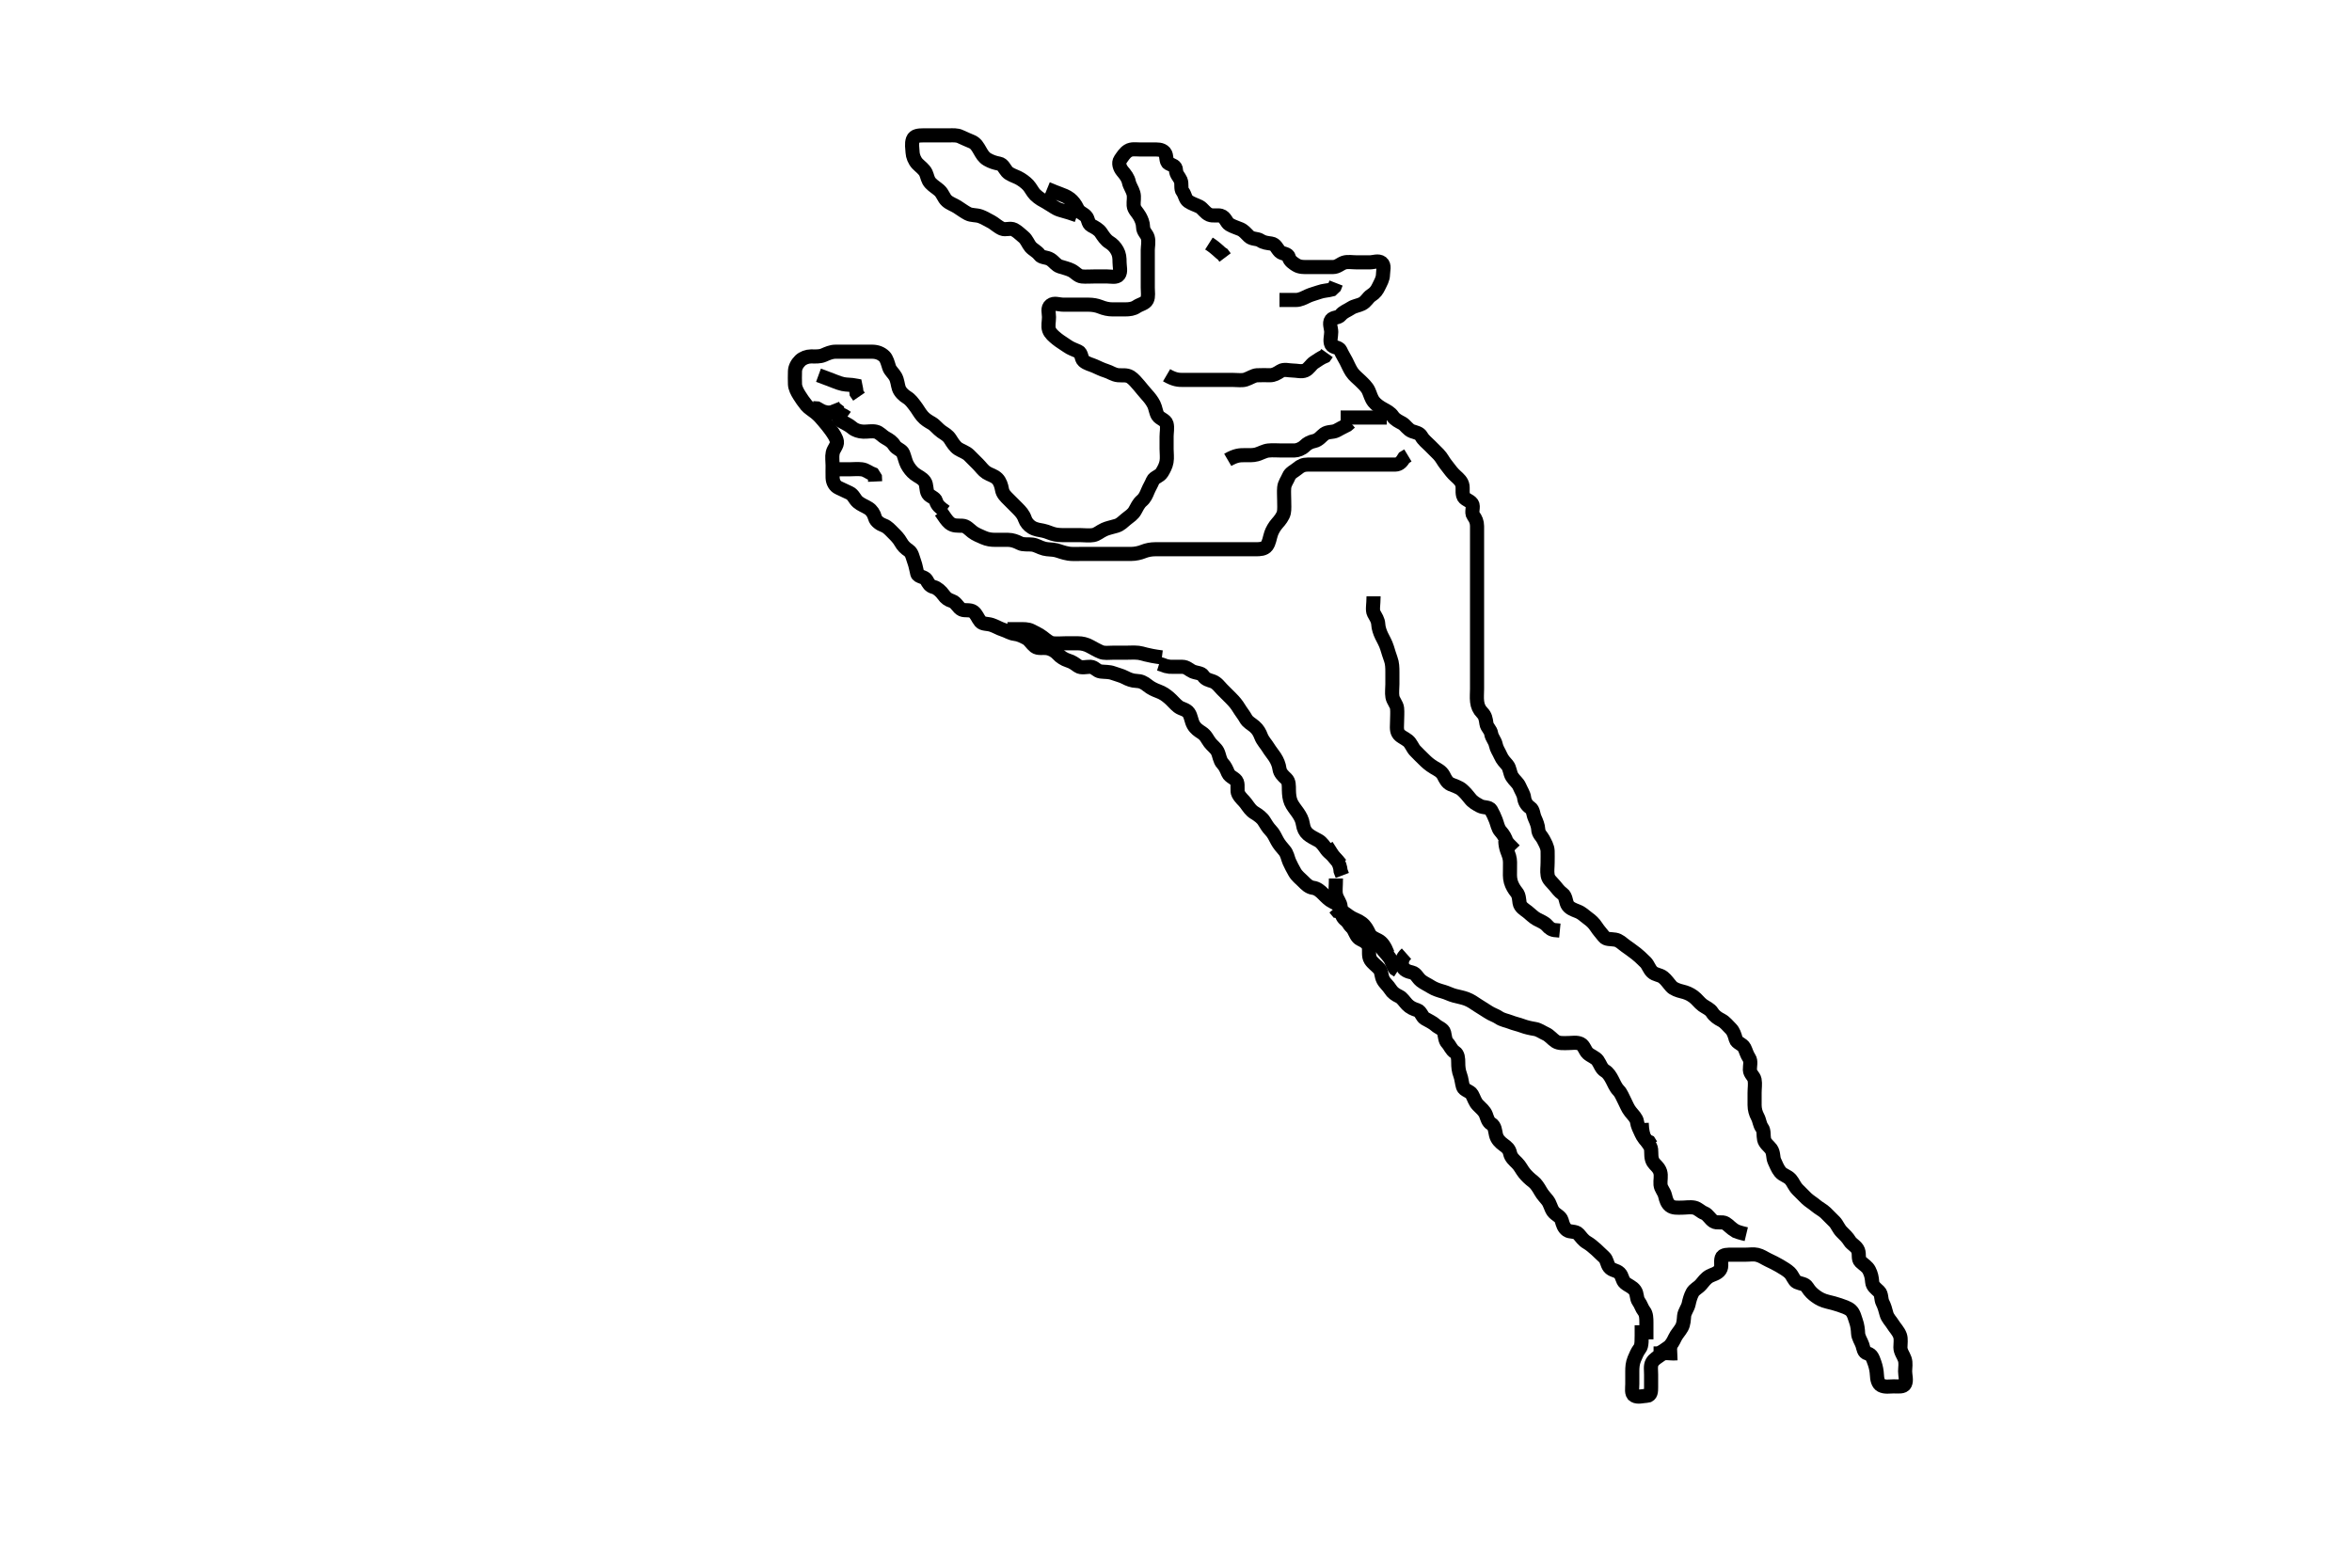 <svg width="500" height="333.333" xmlns="http://www.w3.org/2000/svg" xmlns:svg="http://www.w3.org/2000/svg" xmlns:xlink="http://www.w3.org/1999/xlink">
 <!-- Created with SVG-edit - http://svg-edit.googlecode.com/ -->
 <g display="inline" class="layer">
  <title>Layer 1</title>
  <path t="0,128,159,167,183,200,220,241,259,334,353,365,429,454,454,483,487,525,551,614,614,633,650,684,725,733,765,796,836,845,845,868,884,901,909,917,948,972,1004,1025,1029,1029,1068,1102,1102,1119,1126,1133,1141,1164,1201,1201,1215,1226,1228,1248,1248,1285,1315,1315,1332,1347,1348,1398,1420,1420,1441,1458,1469,1484,1485,1500,1501,1524,1525,1533,1533,1548,1572,1581,1592,1608,1612,1625,1625,1644,1658,1658,1668,1676,1684,1717,1757,1798,1818,1830,1852,1868,1884,1884,1900,1916,1932,1933,1941,1949,1960,1975,1996,2008,2025,2044,2044,2094,2133,2149,2165,2189,2197,2220,2221,2244,2260,2261,2277,2294,2301,2316,2340,2340,2372,2404,2413,2413,2436,2459,2476,2492,2509,2526,2526,2548,2559,2575,2575,2581,2592,2609,2612,2624,2628,2641,2641,2644,2644,2659,2660,2660,2674,2692,2692,2724,2724,2742,2759,2788,2809,2836,2844,2845,2862,2876,2916,2916,2926,2926,2927,2948,2949,2964,2988,3009,3009,3026,3028,3044,3060,3061,3068,3077,3077,3100,3100,3116,3116,3132,3156,3156,3181,3182,3202,3213,3229,3229,3242,3260,3260,3260,3284,3284,3300,3300,3324,3324,3356,3356,3380,3392,3396,3396,3412,3436,3436,3444,3460,3468,3478,3500,3516,3516,3527,3542,3548,3548,3564,3564,3580,3580,3612,3612,3636,3639,3655,3668,3669,3680,3680,3693,3716,3740,3748,3748,3759,3780,3796,3820,3843,3844,3844,3876,3884,3908,3948,3964,3964,3996,3996,4028,4044,4061,4077,4077,4085,4085,4108,4132,4156,4180,4194,4194,4212,4284,4285,4293,4312,4312,4327,4357,4406,4415,4439,4461,4461,4473,4492,4524,4544,4545,4572,4604,4604,4612,4612,4627,4629,4660,4692,4732,4772,4773,4846,4874,4888,4900,4932,4932,4948,4964,5004,5110,5151,5152,5166,5167,5196,5218,5232,5245,5262,5262,5269,5293,5356,5357,5367,5404,5431,5460,5484,5541,5573,5573,5638,5670,5701,5724,5724,5772,5814,5840,5841,5853,5854,5876,5900,5916,5932,5944,5945,5948,5963,5963,5978,5978,6062,6094,6123,6123,6148,6165,6180,6204,6252,6292,6318,6319,6332,6364,6365,6380,6404,6430,6446,6447,6453,6500,6526,6543,6543,6573,6598,6599,6599,6615,6636,6662,6662,6679,6696,6712,6712,6732,6745,6764,6778,6778,6812,6844,6868,6868,6892,6912,6928,6929,6972,7020,7021,7052,7052,7053,7068,7068,7116,7198,7224,7242,7242,7257,7257,7269,7270,7270,7282,7282,7283,7300,7366,7406,7461,7485,7485,7498,7499,7499,7513,7532,7533,7564,7578,7604,7668,7668,7709,7734,7735,7757,7765,7788,7796,7812,7829,7829,7867,7900,7900,7941,7979,8003,8013,8029,8046,8063,8063,8079,8096,8101,8113,8132,8132,8148,8148,8162,8180,8196,8212,8228,8228,8228,8252,8252,8277,8296,8312,8328,8328,8345,8364,8388,8436,8475,8476,8479,8508,8528,8548,8588,8588,8627,8628,8676,8676,8695,8740,8777,8813,8813,8918,8998,8999,9036,9065,9065,9081,9081,9099,9099,9608,9614,9685,9702,9846,9847,9894,9895,9902,9903,9932,11381,11410,11476,11549,11580,11637,11645,11646,11685,11740,11776,11886,11927,11948,11988,12036,12036,12077,12108,12109,12116,12128,12145,12164,12180,12204,12260,12261,12292,12333,12350,12367,12368,12414,12442,12460,12460,12492,12492,12516,12556,12593,12669,12711,12764,12765,12792,12870,12912,13021,13061,13134,13197,13198,13224,13244,13268,13300,13313,13332,13364,13378,13380,13396,13412,13436,13463,13479,13496,13512,13548,13572,13596,13596,13613,13644,13644,13676,13676,13684,13708,13729,13747,13763,13765,13765,13779,13796,13812,13829,13846,13863,13863,13883,13899,13900,13931,13948,13964,14061,14094,14173,14174,14285,14453,14454,14557,14558,14596,14597,14611,14612,14613,14629,14646,14646,14741,14788,14788,14886,15056,15056,15189,15190,15261,15301,15365,15397,15429,15476,15500,15501,15514,15556,15556,15592,15593,15610,15611,15644,15644,15733,15760,15777,15828,15861,15870,15872,15894,15909,16253,16289,16349,16372,16420,16428,16459,16460,16487,16492,16516,16516,16532,16532,16580,16609,16622,16622,16635,16647,16675,16699,16700,16732,16748,16767,16790,16811,16812,16813,16829,16845,16868,16880,16880,16915,16931,16932,16945,16946,16948,16963,16978,16980,16996,17013,17013,17028,17028,17051,17052,17064,17068,17091,17131,17155,17178,17204,17228,17245,17262,17279,17280,17300,17312,17316,17348,17364,17380,17396,17412,17413,17436,17462,17468,17508,17541,17556,17557,17570,17571,17583,17584,17612,17635,17676,17684,17700,17713,17713,17715,17728,17732,17745,17761,17778,17795,17813,17828,17845,17852,17864,17868,17879,17880,17895,17911,17912,17915,17931,17945,17962,17964,17965,17979,17996,18027,18051,18075,18076,18076,18107,18108,18128,18145,18146,18163,18179,18195,18196,18211,18228,18251,18267,18283,18307,18308,18347,18348,18362,18364,18387,18395,18427,18445,18446,18462,18462,18483,18484,18496,18531,18532,18555,18579,18596,18612,18613,18629,18629,18659,18660,18678,18695,18696,18696,18712,18715,18728,18747,18748,18763,18779,18780,18795,18812,18812,18829,18829,18830,18845,18846,18846,18861,18862,18867,18883,18899,18900,18912,18915,18931,18947,18948,18963,18990,19012,19013,19028,19029,19046,19062,19083,19084,19096,19115,19131,19163,19164,19179,19203,19204,19211,19229,19246,19252,19275,19276,19283,19299,19312,19313,19331,19346,19362,19364,19379,19403,19429,19459,19479,19496,19513,19539,19540,19547,19563,19579,19597,19612,19629,19659,19683,19708,19729,19747,19763,19764,19787,19819,19827,19828,19846,19847,19863,19869,19870,19871,19887,19900,19915,19939,19962,19964,19979,19980,20077,20112,20113,20134,20151,20152,20179,20197,20197,20228,20251,20308,20308,20348,20363,20380,20397,20413,20413,20430,20430,20448,20448,20467,20483,20515,20515,20539,20596,20629,20652,20653,20654,20685,20708,20797,20799,20837,20999,21060,21133,21165,21186,21187,21277,21333,21373,21408,21451,21495,21515,21555,21612,21612,21646,21663,21664,21680,21681,21683,21684,21715,21731,21747,21748,21763,21781,21798,21798,21917,21919,21920,21951,21967,21968,21984,21984,21985,22045,22046,22082,22083,22106,22107,22107,22123,22150,22172,22180,22181,22212,22293,22295,22302,22304,22335,22356,22385,22461,22463,22557,22598,22619,22620,22659,22660,22699,22700,22724,22779,22820,22820,22848,22868,22883,22884,22899,22955,22997,23014,23036,23067,23068,23099,23124,23213,23268,23268,23307,23308,23316,23331,23397,23425,23426,23442,23443,23459,23565,23599,23635" d="M350,284.783C350,283.083 350,282.183 350,281.283C350,280.383 349.989,279.394 349.5,278.783C349.011,278.173 348.856,277.415 348.353,276.731C347.863,276.064 348.077,275.116 347.564,274.383C347.01,273.593 346.152,273.374 345.436,272.758C344.826,272.233 344.9,271.294 344.284,270.699C343.585,270.025 342.701,270.179 342.114,269.426C341.592,268.756 341.638,267.847 341,267.283C340.416,266.768 339.898,266.216 339.353,265.726C338.658,265.102 338.028,264.572 337.4,264.209C336.554,263.72 336.149,263.052 335.564,262.394C334.948,261.701 333.773,262.042 333.121,261.562C332.423,261.048 332.225,260.316 331.991,259.483C331.744,258.607 330.699,258.321 330.169,257.583C329.663,256.879 329.552,255.965 328.975,255.219C328.491,254.594 327.948,254.078 327.5,253.283C327.049,252.483 326.542,251.704 326,251.283C325.143,250.617 324.555,250.044 324.053,249.426C323.48,248.722 323.199,247.983 322.5,247.283C321.9,246.683 321.204,246.128 321.011,245.183C320.834,244.321 320.287,243.894 319.643,243.426C318.907,242.892 318.247,242.25 318.021,241.304C317.816,240.45 317.824,239.435 317,238.95C316.347,238.566 316.152,237.744 315.886,237.026C315.588,236.222 314.812,235.611 314.167,234.95C313.539,234.307 313.356,233.486 312.915,232.699C312.505,231.969 311.241,231.848 311.004,231.079C310.764,230.298 310.698,229.307 310.425,228.609C310.061,227.678 310,226.783 310,225.983C310,225.083 309.947,224.134 309.296,223.731C308.526,223.254 308.258,222.349 307.716,221.782C307.199,221.241 307.21,220.464 307,219.562C306.816,218.774 305.783,218.517 305.2,217.982C304.581,217.414 303.721,217.04 302.9,216.562C302.272,216.196 302.063,215.031 301.296,214.788C300.475,214.528 299.774,214.24 299.121,213.562C298.564,212.983 298.119,212.196 297.432,211.867C296.638,211.488 296.015,211.06 295.575,210.347C295.098,209.576 294.392,209.044 294.036,208.347C293.597,207.488 293.737,206.564 293.199,205.983C292.526,205.258 291.781,204.773 291.357,204.083C290.852,203.262 291.143,202.27 290.989,201.383C290.845,200.551 289.959,200.055 289.2,199.699C288.469,199.357 288.169,198.431 287.716,197.583C287.367,196.931 286.891,196.114 286.199,195.699C285.404,195.223 285.151,194.371 284.995,193.483C284.833,192.556 284.173,192.131 283.3,191.731C282.575,191.398 281.9,190.683 281.3,190.083C280.611,189.394 279.972,188.883 279.149,188.773C278.227,188.649 277.614,187.992 277.048,187.426C276.418,186.797 275.694,186.259 275.243,185.462C274.82,184.716 274.407,183.936 274.084,183.214C273.759,182.489 273.666,181.521 273,180.783C272.516,180.247 271.882,179.472 271.521,178.804C271.01,177.858 270.773,177.24 270.121,176.562C269.564,175.982 269.144,175.287 268.715,174.583C268.302,173.908 267.496,173.311 266.7,172.832C265.896,172.347 265.52,171.713 264.833,170.783C264.378,170.167 263.717,169.711 263.243,168.805C262.893,168.137 263.263,167.087 262.958,166.262C262.661,165.456 261.449,165.249 261.072,164.383C260.713,163.559 260.457,162.923 259.9,162.34C259.295,161.708 259.239,160.609 258.833,159.783C258.504,159.113 257.661,158.51 257.2,157.898C256.651,157.169 256.384,156.381 255.5,155.804C254.758,155.319 254.152,154.925 253.704,154.131C253.233,153.295 253.218,152.319 252.715,151.585C252.175,150.796 251.15,150.77 250.479,150.242C249.773,149.685 249.182,148.937 248.595,148.436C247.823,147.777 247.245,147.347 246.167,146.95C245.517,146.711 244.682,146.336 244,145.783C243.171,145.111 242.521,144.806 241.6,144.783C240.7,144.761 239.853,144.415 239.2,144.067C238.413,143.648 237.53,143.465 236.653,143.136C235.77,142.805 234.893,142.894 234,142.783C233.101,142.672 232.716,141.826 231.833,141.783C231.022,141.744 229.88,142.115 229.167,141.617C228.448,141.115 228.016,140.741 226.999,140.426C226.277,140.202 225.404,139.65 224.899,139.083C224.332,138.447 223.507,137.962 222.636,137.819C221.712,137.668 220.684,137.98 220,137.45C219.341,136.939 218.88,136.066 218.2,135.701C217.373,135.256 216.595,134.883 215.696,134.779C214.824,134.678 214.073,134.152 213.169,133.869C212.416,133.633 211.69,133.165 210.8,132.869C209.942,132.583 208.89,132.729 208.436,132.173C207.821,131.42 207.606,130.578 206.916,130.067C206.232,129.561 205.128,129.903 204.484,129.613C203.661,129.242 203.32,128.113 202.4,127.805C201.565,127.525 201.064,127.189 200.557,126.462C200.057,125.744 199.209,124.994 198.521,124.825C197.635,124.608 197.382,124.064 196.958,123.304C196.563,122.595 195.189,122.673 195.003,121.982C194.785,121.175 194.683,120.312 194.353,119.436C194.019,118.552 193.897,117.545 193.199,117.069C192.449,116.558 191.947,116.079 191.5,115.283C191.053,114.488 190.474,113.907 189.9,113.341C189.284,112.732 188.675,112.004 187.89,111.726C187.106,111.449 186.204,110.83 186.003,110.069C185.773,109.199 185.286,108.49 184.648,108.083C183.88,107.593 183.047,107.323 182.357,106.731C181.698,106.165 181.411,105.175 180.6,104.809C179.818,104.456 178.969,104.031 178.3,103.731C177.471,103.358 177.029,102.485 177,101.585C176.972,100.7 177,99.783 177,98.983C177,98.083 176.835,97.164 177.021,96.283C177.2,95.436 178.029,94.675 177.913,93.898C177.794,93.093 177.206,92.262 176.704,91.54C176.174,90.778 175.643,90.171 175.084,89.498C174.528,88.829 174.061,88.303 173.357,87.731C172.739,87.228 171.89,86.729 171.436,86.173C170.821,85.42 170.39,84.781 169.947,84.079C169.46,83.307 169.029,82.485 169,81.683C168.968,80.784 168.976,79.983 169,78.95C169.018,78.172 169.41,77.358 170.1,76.683C170.679,76.118 171.6,75.789 172.411,75.783C173.321,75.777 174.223,75.887 175.115,75.499C175.856,75.176 176.7,74.786 177.6,74.783C178.5,74.781 179.304,74.783 180.321,74.783C181,74.783 181.978,74.783 183,74.783C183.757,74.783 184.648,74.779 185.431,74.783C186.436,74.789 187.321,75.118 188,75.783C188.495,76.268 188.74,77.222 189.005,78.079C189.241,78.842 189.94,79.334 190.353,80.083C190.814,80.922 190.824,81.823 191.085,82.583C191.354,83.363 192.124,84.087 192.8,84.498C193.576,84.969 194.013,85.634 194.521,86.283C195.121,87.051 195.444,87.747 196.084,88.498C196.652,89.164 197.344,89.574 198.1,90.005C198.769,90.386 199.377,91.229 200.167,91.783C200.79,92.221 201.49,92.543 202.015,93.383C202.493,94.151 203.022,94.984 203.7,95.426C204.434,95.905 205.314,96.126 206,96.783C206.613,97.37 207.296,98.079 207.916,98.699C208.521,99.304 208.985,100.026 209.715,100.498C210.439,100.966 211.324,101.115 212,101.783C212.586,102.362 212.871,103.294 213.005,104.083C213.161,105.013 213.801,105.584 214.5,106.283C215.1,106.884 215.646,107.409 216.321,108.105C216.99,108.794 217.537,109.342 217.89,110.374C218.12,111.048 218.675,111.724 219.357,112.136C220.136,112.607 221.012,112.693 221.757,112.841C222.691,113.025 223.449,113.494 224.421,113.662C225.229,113.801 226.104,113.781 227,113.783C227.886,113.786 228.692,113.783 229.745,113.783C230.611,113.783 231.513,113.926 232.4,113.773C233.236,113.628 233.788,113.025 234.768,112.585C235.483,112.264 236.248,112.128 237.328,111.809C238.216,111.546 238.746,110.922 239.4,110.394C240.144,109.793 240.847,109.379 241.284,108.583C241.64,107.935 242.057,107.025 242.705,106.483C243.382,105.918 243.67,105.217 244.011,104.394C244.336,103.608 244.732,103.015 245.072,102.183C245.367,101.464 246.503,101.313 247.001,100.498C247.441,99.778 247.846,99.016 247.989,98.183C248.142,97.296 248,96.383 248,95.483C248,94.583 248,93.683 248,92.783C248,92.026 248.22,90.94 248,90.117C247.774,89.271 246.573,89.071 246.121,88.341C245.723,87.697 245.651,86.705 245.284,85.985C244.871,85.175 244.327,84.502 243.779,83.905C243.186,83.26 242.692,82.595 242.139,81.958C241.669,81.417 240.971,80.556 240.304,80.145C239.479,79.636 238.495,79.865 237.696,79.779C236.662,79.667 236.079,79.136 235.11,78.841C234.323,78.601 233.537,78.21 232.7,77.836C231.928,77.491 231.035,77.334 230.357,76.731C229.804,76.238 229.98,75.069 229.238,74.731C228.382,74.34 227.629,74.114 226.884,73.583C226.225,73.114 225.295,72.563 224.71,72.083C223.978,71.483 223.274,70.904 223.011,70.137C222.74,69.346 223,68.353 223,67.422C223,66.462 222.599,65.495 223.362,64.898C224.122,64.301 225,64.783 226.116,64.783C226.884,64.783 227.825,64.783 228.516,64.783C229.589,64.783 230.5,64.781 231.4,64.783C232.304,64.786 233.168,64.947 233.825,65.209C234.835,65.611 235.625,65.778 236.484,65.783C237.347,65.789 238.364,65.783 239.2,65.783C240.1,65.783 240.932,65.676 241.611,65.209C242.34,64.707 243.469,64.538 243.833,63.783C244.189,63.048 244,62.083 244,61.183C244,60.283 244,59.383 244,58.483C244,57.585 244,56.699 244,55.783C244,54.983 244,54.147 244,53.131C244,52.436 244.253,51.383 243.995,50.488C243.775,49.72 243.016,49.263 243,48.283C242.985,47.383 242.641,46.631 242.284,45.983C241.808,45.12 241.061,44.568 241,43.683C240.938,42.785 241.184,41.952 240.943,41.083C240.729,40.312 240.137,39.459 240,38.783C239.801,37.8 239.237,37.141 238.611,36.383C238.067,35.725 237.666,34.667 238.167,33.95C238.668,33.233 239.089,32.524 239.801,32.069C240.549,31.591 241.521,31.783 242.4,31.783C243.3,31.783 244.2,31.783 245.1,31.783C246,31.783 246.954,31.696 247.564,32.394C248.147,33.06 247.746,34.35 248.436,34.747C249.182,35.177 249.98,35.219 250,36.183C250.019,37.079 250.671,37.59 250.979,38.304C251.328,39.111 250.927,40.134 251.425,40.758C251.911,41.366 251.951,42.349 252.611,42.809C253.337,43.314 254.253,43.57 255,43.95C255.665,44.288 256.185,45.285 257.1,45.662C257.835,45.964 258.847,45.683 259.516,45.869C260.516,46.146 260.698,47.335 261.357,47.726C262.166,48.206 262.889,48.379 263.705,48.731C264.384,49.023 264.876,49.624 265.521,50.263C266.166,50.9 267.26,50.675 267.952,51.136C268.647,51.599 269.362,51.657 270.243,51.788C271.228,51.935 271.385,52.804 272.084,53.498C272.632,54.042 273.806,53.844 274,54.731C274.165,55.486 274.974,55.989 275.564,56.358C276.331,56.837 277.321,56.783 278,56.783C279.116,56.783 279.884,56.783 280.836,56.783C281.601,56.783 282.595,56.787 283.343,56.783C284.353,56.778 284.932,56.098 285.71,55.84C286.478,55.586 287.5,55.783 288.484,55.783C289.175,55.783 290.247,55.783 291.167,55.783C292,55.783 293.019,55.321 293.713,55.869C294.403,56.413 294.01,57.488 294,58.383C293.99,59.284 293.534,60.019 293.121,60.883C292.714,61.736 292.343,62.266 291.5,62.804C290.75,63.283 290.487,64.123 289.516,64.614C288.878,64.937 287.884,65.068 287.247,65.488C286.351,66.078 285.571,66.289 285,67.005C284.498,67.634 283.437,67.409 283,68.005C282.48,68.713 283,69.783 283,70.583C283,71.483 282.646,72.467 283.021,73.263C283.353,73.968 284.617,73.747 284.947,74.489C285.349,75.389 285.785,76.046 286.167,76.783C286.557,77.537 286.876,78.351 287.357,79.083C287.879,79.878 288.6,80.383 289.2,80.983C289.8,81.583 290.561,82.241 290.947,83.083C291.3,83.852 291.481,84.722 292.053,85.426C292.555,86.045 293.27,86.557 294.1,87.005C294.748,87.354 295.592,87.79 296.053,88.488C296.551,89.243 297.359,89.596 298.1,90.005C298.774,90.377 299.299,91.376 300.2,91.698C300.957,91.969 301.765,92.057 302.167,92.783C302.594,93.556 303.3,94.083 304,94.783C304.6,95.383 305.205,95.979 305.8,96.583C306.484,97.278 306.858,98.144 307.353,98.731C307.911,99.392 308.342,100.097 309,100.783C309.587,101.396 310.34,101.898 310.715,102.669C311.14,103.543 310.771,104.332 311.036,105.373C311.257,106.239 312.396,106.32 312.915,107.069C313.381,107.742 312.678,108.937 313.221,109.662C313.704,110.305 314,110.982 314,111.867C314,112.783 314,113.583 314,114.483C314,115.383 314,116.283 314,117.183C314,118.083 314,118.983 314,119.883C314,120.783 314,121.583 314,122.483C314,123.383 314,124.283 314,125.183C314,126.088 314,126.95 314,127.804C314,128.783 314,129.573 314,130.617C314,131.373 314,132.283 314,133.173C314,134.069 314,134.983 314,135.883C314,136.783 314,137.583 314,138.483C314,139.383 314,140.283 314,141.183C314,142.083 314,142.983 314,143.883C314,144.783 314,145.585 314,146.483C314,147.383 313.902,148.29 314.011,149.194C314.122,150.122 314.423,150.846 315.1,151.541C315.751,152.209 315.838,152.816 316.001,153.897C316.12,154.684 316.871,155.149 317.001,155.983C317.144,156.899 317.799,157.44 317.989,158.383C318.164,159.246 318.628,159.82 318.985,160.645C319.396,161.592 319.937,162.073 320.432,162.667C321.005,163.355 320.945,164.371 321.436,165.147C321.966,165.985 322.666,166.416 323.011,167.219C323.377,168.073 323.915,168.878 323.999,169.583C324.104,170.479 324.542,171.229 325.296,171.731C325.985,172.19 325.889,173.128 326.284,173.985C326.623,174.719 326.969,175.608 326.999,176.299C327.043,177.336 327.723,177.778 328.036,178.394C328.435,179.179 328.957,179.982 329,180.95C329.029,181.608 329,182.617 329,183.409C329,184.436 328.845,185.144 329.011,186.147C329.154,187.016 329.862,187.528 330.479,188.262C331.062,188.957 331.461,189.541 332.199,190.07C332.842,190.531 332.858,191.656 333.169,192.299C333.563,193.111 334.539,193.436 335.375,193.769C336.352,194.157 336.782,194.689 337.516,195.215C338.311,195.786 338.84,196.293 339.357,197.083C339.878,197.878 340.434,198.468 340.985,199.173C341.47,199.791 342.366,199.626 343.364,199.794C344.235,199.94 344.805,200.557 345.543,201.105C346.253,201.631 346.804,201.969 347.833,202.783C348.323,203.17 348.968,203.753 349.833,204.617C350.359,205.142 350.607,206.073 351.221,206.662C351.902,207.314 352.824,207.224 353.564,207.809C354.242,208.345 354.683,209.061 355.333,209.783C355.767,210.264 356.765,210.625 357.542,210.804C358.495,211.024 359.214,211.335 359.978,211.883C360.738,212.428 361.205,213.185 361.985,213.758C362.643,214.24 363.512,214.529 363.979,215.283C364.442,216.032 365.159,216.519 366,216.95C366.664,217.29 367.308,218.076 368,218.783C368.484,219.278 368.775,220.11 369.001,220.982C369.21,221.784 370.395,221.934 370.833,222.783C371.163,223.422 371.314,224.17 371.833,224.95C372.304,225.657 371.981,226.584 372,227.483C372.018,228.348 372.854,228.827 372.999,229.585C373.167,230.467 373,231.383 373,232.347C373,233.219 373,234.083 373,234.983C373,235.883 373.242,236.737 373.647,237.483C374.061,238.244 374.067,239.127 374.575,239.809C375.052,240.449 374.834,241.403 375.021,242.283C375.2,243.126 376.056,243.69 376.5,244.304C377.082,245.11 376.868,246.133 377.221,246.883C377.586,247.659 377.878,248.481 378.447,249.183C379.036,249.912 379.973,250.006 380.667,250.783C381.197,251.378 381.438,252.203 382.167,252.95C382.642,253.437 383.279,254.085 384.015,254.798C384.602,255.367 385.425,255.84 386.025,256.358C386.654,256.901 387.505,257.299 388.1,257.883C388.705,258.478 389.409,259.174 390,259.783C390.573,260.375 390.859,261.293 391.568,261.983C392.074,262.476 392.78,263.139 393.221,263.883C393.614,264.546 394.674,265.002 395,265.869C395.322,266.725 394.936,267.707 395.521,268.263C396.246,268.951 396.967,269.32 397.353,270.088C397.796,270.97 397.916,271.612 398,272.617C398.073,273.483 398.795,273.973 399.432,274.583C400.064,275.189 399.821,276.242 400.221,277.005C400.575,277.68 400.812,278.511 401.036,279.383C401.261,280.259 402.007,280.946 402.4,281.609C402.807,282.295 403.591,283.05 403.915,283.983C404.178,284.743 404,285.583 404,286.483C404,287.426 404.619,288.126 404.915,288.983C405.209,289.838 405,290.783 405,291.583C405,292.483 405.354,293.467 404.979,294.263C404.647,294.968 403.5,294.783 402.6,294.783C401.7,294.783 400.72,294.992 399.9,294.562C399.257,294.224 399.033,293.262 398.999,292.298C398.973,291.572 398.786,290.581 398.5,289.804C398.131,288.801 397.93,288.021 397,287.783C396.177,287.573 396.168,286.747 395.915,285.983C395.658,285.211 395.031,284.373 395,283.462C394.976,282.763 394.859,281.775 394.575,280.994C394.308,280.26 394.108,279.184 393.428,278.583C392.833,278.058 391.838,277.77 391.052,277.488C390.266,277.206 389.327,276.98 388.521,276.783C387.505,276.535 386.761,276.178 386,275.617C385.384,275.163 384.79,274.665 384.169,273.67C383.715,272.941 382.834,272.994 382,272.617C381.346,272.321 381.15,271.264 380.431,270.583C379.897,270.078 379.079,269.598 378.305,269.14C377.546,268.693 376.764,268.317 375.9,267.905C375.047,267.497 374.463,267.024 373.521,266.804C372.765,266.628 371.933,266.783 370.944,266.783C369.922,266.783 369.247,266.783 368.167,266.783C367.411,266.783 366.239,266.722 366.011,267.43C365.702,268.388 366.168,269.242 365.643,270.022C365.095,270.835 364.028,270.995 363.4,271.358C362.554,271.847 362.148,272.514 361.564,273.173C360.949,273.866 360.186,274.114 359.779,274.883C359.378,275.641 359.17,276.403 358.979,277.283C358.795,278.134 358.105,278.942 358.021,279.783C357.938,280.613 357.946,281.481 357.5,282.283C357.056,283.081 356.425,283.681 356.048,284.493C355.77,285.093 355.297,286.036 354.648,286.479C353.894,286.993 353.167,287.617 352.389,287.783L351.521,287.783" id="svg_1" stroke-width="3" stroke="#000" fill="none"/>
  <path t="25853,25940,25948,25970,25973,26088,26088,26125,26165,26165,26197,26221,26277,26299,26399,26421,26543,26552,26573,26629,26661,26661,26693,26816,26839,26911,26936,27022,27022,27053,27120,27288,27288,27313,27519" d="M349,281.783C349,285.242 349.061,286.124 348.575,286.758C348.073,287.411 347.744,288.21 347.425,288.969C347.042,289.881 347,290.783 347,291.583C347,292.483 347,293.383 347,294.283C347,295.183 346.745,296.352 347.436,296.747C348.187,297.177 349.2,296.812 350.1,296.783C350.997,296.755 351,295.783 351,294.983C351,294.083 351,293.183 351,292.283C351,291.383 350.817,290.407 351.221,289.683C351.634,288.946 352.446,288.545 353.084,288.067C353.852,287.493 354.8,287.783 355.7,287.783L356.564,287.747" id="svg_2" stroke-width="3" stroke="#000" fill="none"/>
  <path t="30680,30765,30787,30787,30804,30804,30815,30815,30829,30843,30843,30875,30875,30883,30883,30899,30915,30925,30931,30963,30995,30995,31011,31027,31043,31100,31100,31119,31119,31134,31143,31143,31143,31147,31148,31158,31163,31175,31211,31234,31251,31251,31260,31268,31357,31357,31397,31429,31429,31467,31484,31484,31494,31494,31499,31515,31525,31526,31543,31543,31547,31547,31563,31575,31575,31579,31603,31603,31635,31643,31643,31658,31668,31683,31707,31726,31742,31805,31829,31829,31851,31883,31883,31901,31923,31923,31947,31971,31971,32003,32003,32003,32027,32043,32075,32093,32099,32115,32115,32155,32187,32208,32226,32277,32285,32303,32303,32340,32340,32363,32379,32381,32393,32408,32426,32426,32427,32467,32483,32493,32523,32542,32560,32576,32577,32592,32595,32608,32611,32625,32635" d="M200,108.783C200.801,109.953 201.303,110.741 201.885,111.215C202.717,111.892 203.603,111.737 204.591,111.788C205.432,111.831 205.96,112.494 206.705,113.079C207.365,113.597 208.321,113.976 209.021,114.283C209.964,114.698 210.695,114.781 211.6,114.783C212.5,114.786 213.4,114.783 214.3,114.783C215.2,114.784 216.037,115.109 216.8,115.499C217.553,115.884 218.487,115.675 219.447,115.794C220.339,115.905 220.964,116.395 221.978,116.662C222.78,116.873 223.679,116.789 224.543,117.005C225.257,117.183 225.975,117.528 227.19,117.726C227.876,117.838 228.815,117.783 229.831,117.783C230.611,117.783 231.6,117.783 232.411,117.783C233.321,117.783 234.175,117.783 235.115,117.783C236.1,117.783 237,117.783 237.8,117.783C238.636,117.783 239.648,117.785 240.431,117.783C241.362,117.781 242.32,117.559 243,117.283C243.832,116.946 244.695,116.786 245.6,116.783C246.521,116.781 247.485,116.783 248.211,116.783C249.2,116.783 249.979,116.783 250.978,116.783C251.799,116.783 252.636,116.783 253.653,116.783C254.347,116.783 255.375,116.783 256.321,116.783C257.175,116.783 258.115,116.783 259,116.783C259.8,116.783 260.7,116.783 261.6,116.783C262.479,116.783 263.436,116.783 264.3,116.783C265.2,116.783 266.1,116.783 267,116.783C267.8,116.783 268.798,116.753 269.296,116.073C269.833,115.339 269.906,114.388 270.221,113.462C270.451,112.786 270.951,111.888 271.568,111.213C271.999,110.741 272.757,109.808 272.928,108.994C273.078,108.281 273,107.304 273,106.383C273,105.483 272.918,104.58 273,103.683C273.084,102.772 273.663,102.09 273.979,101.304C274.301,100.505 275.149,100.198 275.833,99.617C276.5,99.051 277.1,98.783 278,98.783C278.885,98.783 279.825,98.783 280.516,98.783C281.589,98.783 282.4,98.783 283.3,98.783C284.296,98.783 285.167,98.783 286,98.783C286.8,98.783 287.7,98.783 288.6,98.783C289.5,98.783 290.4,98.783 291.3,98.783C292.2,98.783 293.1,98.783 294,98.783C294.8,98.783 295.834,98.798 296.611,98.783C297.565,98.765 298.053,98.079 298.521,97.304L299.296,96.836" id="svg_3" stroke-width="3" stroke="#000" fill="none"/>
  <path t="33166,33229,33252,33272,33290,33315,33326,33331,33347,33347,33359,33376,33376,33379,33419,33419,33485,33508,33508,33548,33580,33580,33603,33603,33611,33611,33628,33651,33667,33699,33715,33763,33784,33803,33811,33827,33827,33841,33841,33851,33867" d="M248,79.783C249.7,80.779 250.6,80.783 251.5,80.783C252.4,80.783 253.3,80.783 254.2,80.783C255.1,80.783 256,80.783 256.8,80.783C257.757,80.783 258.653,80.783 259.516,80.783C260.375,80.783 261.321,80.783 262.139,80.783C263.167,80.783 264.036,80.949 264.8,80.698C265.72,80.395 266.483,79.835 267.211,79.794C268.198,79.738 268.979,79.783 269.978,79.783C270.799,79.783 271.429,79.413 272.221,78.905C272.968,78.426 273.975,78.783 274.801,78.783C275.7,78.783 276.672,79.111 277.479,78.763C278.24,78.434 278.714,77.49 279.352,77.083C280.12,76.593 280.799,76.069 281.643,75.731L282.11,75.079" id="svg_4" stroke-width="3" stroke="#000" fill="none"/>
  <path t="36231,36275,36293,36323,36331,36355,36379,36379,36403,36403,36427,36459,36477,36477,36533" d="M272,63.783C273.833,63.783 274.611,63.789 275.5,63.783C276.4,63.778 277.232,63.313 278,62.95C278.713,62.613 279.639,62.396 280.347,62.136C281.347,61.769 282.3,61.779 283.1,61.562L283.715,60.982L284.025,60.183" id="svg_5" stroke-width="3" stroke="#000" fill="none"/>
  <path t="37406,37509,37540,37568,37587" d="M257,51.783C258.715,52.867 259.221,53.662 259.916,54.067L260.436,54.758" id="svg_6" stroke-width="3" stroke="#000" fill="none"/>
  <path t="39344,39405,39405,39440,39440,39460,39460,39460,39460,39475,39475,39485,39496,39496,39500,39500,39511,39527,39532,39547,39547,39560,39577,39594,39596,39610,39620,39620,39635,39660,39660,39668,39719,39719,39740,39754,39754,39768,39788,39789,39797,39820,39887,39942,39943,39974,40008,40008,40045,40045,40077,40109,40157,40191,40211,40211,40236,40268,40292,40300,40301,40312,40329,40356,40380,40380,40428,40428,40457,40457,40487,40487,40556,40556,40579,40579,40579,40596,40611,40612,40636,40647,40662,40684,40700,40756,40767,40768,40790,40805,40837,40845,40865,40882,40925,40925,40965,40965,40988,40989,41013,41084,41124,41164,41237,41288,41324,41324,41380,41396,41480,41551,41552,41584,41629,41661,41661,41682,41698,41714,41731,41731,41748,41751,41762,41764,41778,41794,41796,41811,41835,41852,41891,41943,41976,41976,41995,41996,41996,42012,42012,42012" d="M229,45.783C226.405,44.836 225.445,44.785 224.604,44.337C223.905,43.964 223.233,43.467 222.324,42.947C221.674,42.576 220.97,42.275 220.057,41.386C219.531,40.874 219.11,39.926 218.557,39.341C218.006,38.757 217.16,38.131 216.411,37.769C215.592,37.373 214.62,37.101 214.084,36.498C213.506,35.848 213.23,34.948 212.4,34.794C211.515,34.63 210.73,34.382 209.9,33.905C209.11,33.45 208.721,32.72 208.353,32.083C207.857,31.226 207.469,30.51 206.648,30.14C205.789,29.754 204.966,29.452 204.2,29.067C203.414,28.672 202.516,28.783 201.653,28.783C200.625,28.783 199.679,28.783 199,28.783C198.022,28.783 197.084,28.779 196.238,28.783C195.352,28.788 194.363,28.845 194.072,29.645C193.739,30.561 193.968,31.537 194.005,32.436C194.033,33.132 194.407,34.154 195.025,34.809C195.594,35.41 196.466,35.981 196.833,36.783C197.173,37.526 197.188,38.271 197.833,38.95C198.436,39.584 199.128,39.972 199.7,40.488C200.427,41.144 200.608,42.089 201.285,42.699C201.932,43.282 202.739,43.515 203.484,43.983C204.16,44.408 205.059,45.077 205.753,45.426C206.596,45.851 207.466,45.659 208.443,46.005C209.074,46.228 210.006,46.772 210.789,47.183C211.347,47.476 212.148,48.246 213,48.617C213.749,48.943 214.797,48.42 215.564,48.819C216.323,49.214 216.856,49.792 217.6,50.394C218.253,50.922 218.587,51.927 219.084,52.498C219.614,53.107 220.466,53.454 220.975,54.173C221.439,54.829 222.48,54.632 223.3,55.141C224.108,55.641 224.471,56.383 225.321,56.662C226.144,56.932 227.078,57.132 227.799,57.499C228.608,57.912 229.154,58.7 230,58.783C230.797,58.862 231.7,58.783 232.636,58.783C233.484,58.783 234.347,58.783 235.364,58.783C236.2,58.783 237.335,59.083 237.833,58.45C238.347,57.797 238,56.678 238,55.763C238,54.805 237.946,54.086 237.5,53.283C237.056,52.486 236.504,51.928 235.8,51.498C235.125,51.086 234.557,50.261 234.053,49.488C233.596,48.787 232.749,48.35 232,47.95C231.209,47.527 231.437,46.527 230.779,45.905C230.176,45.335 229.414,45.178 229,44.283C228.632,43.488 228.043,42.732 227.458,42.283C226.715,41.713 225.99,41.483 225.215,41.183L224.167,40.783L223.457,40.488L222.604,40.141" id="svg_7" stroke-width="3" stroke="#000" fill="none"/>
  <path t="44521,44677,44685,44705,44723,44739,44739,44761,44925,44957,44979,44979,44980,44996,45028,45051,45051,45075,45092,45149,45171,45174,45196,45212,45212,45228,45251,45301,45342,45372,45420,45420,45450,45451,45468,45507,45555,45555,45612,45636,45731,45788" d="M201,108.783C199.779,107.905 199.213,107.401 198.999,106.585C198.788,105.783 197.663,105.606 197.285,104.982C196.798,104.176 197.077,103.116 196.564,102.383C196.01,101.593 195.182,101.338 194.436,100.758C193.812,100.273 193.255,99.576 192.833,98.783C192.493,98.143 192.349,97.317 191.989,96.394C191.7,95.653 190.607,95.493 190.121,94.683C189.684,93.954 189.042,93.548 188.3,93.136C187.476,92.678 187.006,91.965 186.199,91.785C185.322,91.588 184.479,91.814 183.516,91.782C182.651,91.753 181.736,91.452 181.201,90.982C180.469,90.338 179.608,90.018 178.801,89.498C178.188,89.103 178.005,88.083 177.964,87.219L177.284,86.699L177.001,85.982" id="svg_8" stroke-width="3" stroke="#000" fill="none"/>
  <path t="46318,46436,46436,46540,46541,46572,46764,46786,46786,46843" d="M174,79.783C177.543,81.079 178.166,81.436 179.2,81.662C179.968,81.83 180.978,81.784 181.833,81.95L182,82.783L182.085,83.583L182.611,84.347" id="svg_9" stroke-width="3" stroke="#000" fill="none"/>
  <path t="47871,47923,47955,47979,48028,48052,48124,48212,48213,48284,48308,48335" d="M177,99.783C178.8,99.783 179.7,99.783 180.6,99.783C181.4,99.783 182.307,99.676 183.2,99.785C184.12,99.896 184.715,100.499 185.575,100.819L185.995,101.488L186.036,102.383" id="svg_10" stroke-width="3" stroke="#000" fill="none"/>
  <path t="48927,48979,49003,49008,49008,49018,49051,49084,49097" d="M180,88.783C178.779,87.905 177.9,87.783 177,87.783C176.2,87.783 175.3,87.726 174.5,87.283L173.7,86.841L172.801,86.782" id="svg_11" stroke-width="3" stroke="#000" fill="none"/>
  <path t="52014,52059,52083,52083,52114,52139,52162,52178,52178,52179,52179,52193,52195,52195,52211,52211,52227,52227,52243,52244,52251,52251,52262,52262,52277,52277,52277,52282,52294,52298,52311,52314,52338,52338,52346,52347,52370,52370,52394,52395,52411,52411,52427,52435,52445,52445,52450,52466,52490,52510,52526,52530,52530,52543,52546,52546,52560,52560,52562,52578,52592,52609,52625,52626,52635,52650,52666,52666,52698,52730,52762,52762,52828,52924,52980,52980,53012,53084,53104,53121,53121,53132,53154" d="M299,202.783C298.001,203.67 297.9,204.63 298.085,205.299C298.363,206.3 299.322,206.581 300.2,206.786C301.043,206.983 301.342,207.942 302.1,208.541C302.706,209.019 303.488,209.352 304.321,209.883C304.977,210.301 305.988,210.623 306.753,210.836C307.667,211.09 308.329,211.491 309.252,211.731C309.959,211.914 311.015,212.114 311.749,212.394C312.68,212.75 313.315,213.217 314.167,213.783C314.809,214.21 315.503,214.603 316.364,215.173C317.186,215.717 317.956,215.906 318.611,216.358C319.347,216.866 320.319,217.012 321,217.283C321.975,217.672 322.765,217.801 323.653,218.136C324.358,218.403 325.374,218.644 326.3,218.788C327.119,218.915 327.817,219.458 328.6,219.809C329.421,220.177 330.017,220.992 330.7,221.426C331.432,221.892 332.4,221.783 333.296,221.783C334.221,221.783 335.172,221.56 336,221.95C336.758,222.307 336.913,223.383 337.569,223.983C338.111,224.479 339.224,224.888 339.638,225.483C340.198,226.287 340.404,227.223 341.199,227.699C341.891,228.114 342.311,228.828 342.716,229.583C343.121,230.339 343.427,231.192 344.1,231.883C344.636,232.433 344.916,233.263 345.353,234.083C345.752,234.833 346.009,235.638 346.611,236.383C347.138,237.037 347.898,237.771 347.995,238.483C348.118,239.376 348.517,240.134 348.916,240.983C349.32,241.844 349.704,242.426 350.564,242.809L350.999,243.499" id="svg_12" stroke-width="3" stroke="#000" fill="none"/>
  <path t="54294,54322,54343,54347,54347,54360,54360,54375,54378,54392,54394,54410,54418,54427,54427,54434,54434,54450,54450,54459,54459,54466,54466,54490,54498,54498,54509,54525,54530,54530,54546,54546,54560,54560,54560,54575,54578,54592,54610,54626,54634,54643,54660,54660,54675,54675,54682,54682,54692,54692,54714,54738,54738,54746,54759,54775,54802,54810,54810,54884,54904,54922,54945,54971,54971,54971,54979,54996,54996,54996" d="M285,183.783C283.4,181.769 282.548,181.377 282,180.617C281.555,179.999 280.997,179.122 280.3,178.735C279.497,178.289 278.649,177.907 278.025,177.358C277.441,176.844 277.116,176.163 276.979,175.262C276.829,174.275 276.433,173.58 275.9,172.805C275.437,172.131 274.751,171.321 274.436,170.573C274.113,169.804 274.018,168.994 274,167.95C273.985,167.07 274.057,166.173 273.432,165.583C272.791,164.978 272.118,164.378 271.995,163.479C271.877,162.61 271.529,161.753 271,160.95C270.541,160.254 269.993,159.621 269.6,158.958C269.193,158.272 268.436,157.506 268.085,156.585C267.777,155.775 267.431,155.128 266.7,154.488C266.036,153.907 265.26,153.573 264.833,152.783C264.465,152.101 263.811,151.293 263.4,150.609C262.913,149.797 262.403,149.191 261.7,148.483C261.202,147.981 260.5,147.283 259.8,146.583C259.3,146.083 258.702,145.188 257.801,144.869C256.992,144.582 256.271,144.488 255.779,143.684C255.399,143.064 254.326,143.116 253.521,142.762C252.809,142.45 252.284,141.784 251.336,141.783C250.479,141.783 249.767,141.783 248.661,141.773L247.833,141.617L247.132,141.358L246.424,141.136" id="svg_13" stroke-width="3" stroke="#000" fill="none"/>
  <path t="69422,69491,69521,69524,69524,69538,69578,69578,69602,69602,69618,69618,69634,69649,69698,69714,69714,69727,69778,69818,69858,69868,69914,69946,69946,69962,69978,69996,69996,70050,70066,70082" d="M261,97.783C262.7,96.788 263.636,96.783 264.484,96.783C265.347,96.783 266.393,96.846 267.167,96.617C268.027,96.362 268.822,95.877 269.625,95.794C270.647,95.689 271.347,95.783 272.364,95.783C273.3,95.783 274.201,95.791 275.167,95.783C275.815,95.778 276.752,95.429 277.353,94.836C277.911,94.284 278.538,93.949 279.4,93.773C280.345,93.579 280.94,92.712 281.5,92.304C282.327,91.703 283.269,91.972 284.1,91.562C284.807,91.213 285.521,90.763 286.389,90.358L287.053,89.788" id="svg_14" stroke-width="3" stroke="#000" fill="none"/>
  <path t="73597,73660,73668,73668,73687,73701,73711,73711,73726,73726,73730,73730,73745,73745,73762,73762,73777,73778,73793,73801,73818,73827,73843,73859,73866,73876,73898,73898,73909,73914,73937,73959,73976,74009,74009,74017,74017,74041,74091,74092,74120,74147,74147,74179,74179,74251,74252,74275,74300,74300,74316,74330,74345,74359,74361,74377,74393,74393,74417,74417,74433,74449,74465,74476,74481,74497,74516,74530,74531,74531,74542,74545,74561,74561,74576,74576" d="M292,126.783C292,128.609 291.683,129.706 292.057,130.422C292.449,131.172 292.954,131.805 293,132.762C293.037,133.537 293.347,134.445 293.704,135.188C294.089,135.988 294.56,136.734 294.879,137.762C295.114,138.52 295.382,139.424 295.647,140.131C295.979,141.013 296,141.983 296,142.883C296,143.783 296,144.662 296,145.488C296,146.383 295.858,147.296 296.011,148.183C296.154,149.016 296.915,149.771 296.999,150.583C297.091,151.479 297,152.383 297,153.283C297,154.183 296.825,155.155 297.222,155.883C297.608,156.592 298.546,156.894 299.29,157.483C299.955,158.01 300.263,159.003 300.801,159.583C301.377,160.205 302.099,160.884 302.7,161.483C303.303,162.084 303.873,162.604 304.825,163.183C305.507,163.598 306.405,163.975 306.879,164.883C307.216,165.53 307.589,166.392 308.4,166.758C309.182,167.111 310.162,167.354 310.833,167.95C311.44,168.489 311.991,169.123 312.5,169.783C313.09,170.548 313.777,170.906 314.6,171.358C315.38,171.786 316.567,171.53 316.964,172.219C317.393,172.965 317.672,173.605 317.989,174.394C318.288,175.137 318.421,176.124 319,176.762C319.643,177.472 320.004,178.141 320.287,178.985L320.762,179.541L321.483,180.267L321.979,180.783" id="svg_15" stroke-width="3" stroke="#000" fill="none"/>
  <path t="79109,79154,79178,79195,79195,79195,79211,79211,79211,79218,79218,79228,79234,79265,79289,79289,79347,79370,79370,79387,79418,79419,79457,79489,79555,79588,79608,79617,79618" d="M320,178.783C320.057,180.483 320.606,181.288 320.833,182.117C321.085,183.03 320.992,183.605 321,184.783C321.006,185.674 320.915,186.536 321.167,187.45C321.394,188.278 321.894,189.119 322.425,189.758C322.932,190.368 322.929,191.275 323.036,191.958C323.186,192.918 324.121,193.397 324.715,193.867C325.453,194.453 325.958,195.018 326.7,195.431C327.524,195.889 328.284,196.111 328.879,196.783C329.372,197.342 329.887,197.782 330.836,197.794L331.601,197.869" id="svg_16" stroke-width="3" stroke="#000" fill="none"/>
  <path t="80540,80644,80675,80702,80702,80720,80754,80794,80794,80842,80866,80890,80890,80898,80923,80948,80971,80999" d="M295,202.783C294.389,201.183 293.783,200.357 293,199.95C292.256,199.563 291.448,199.302 291.053,198.483C290.634,197.618 290.267,196.905 289.5,196.304C288.85,195.795 287.94,195.498 287.3,195.136C286.479,194.672 285.916,194.067 285.199,193.785L284.285,193.698L283.776,193.079" id="svg_17" stroke-width="3" stroke="#000" fill="none"/>
  <path t="81657,81705,81755,81764,81764,81781,81781,81801" d="M282,179.783C283.053,181.483 283.555,182.252 284.199,182.985C284.668,183.519 284.943,184.431 284.999,185.214L285.353,186.141" id="svg_18" stroke-width="3" stroke="#000" fill="none"/>
  <path t="83627,83721,83729,83729,83753,83754,83763,83777,83785,83801,83825,83833,83842,83842,83873,83893,83909,83937,83945,83959,84001,84017,84041,84059,84075,84075,84081,84081,84113,84129,84129,84142,84145,84145,84161,84163,84163" d="M247,139.783C243.661,139.358 242.842,138.886 242.021,138.804C241.066,138.709 240.199,138.783 239.3,138.783C238.4,138.783 237.5,138.783 236.6,138.783C235.7,138.783 234.752,138.937 234,138.617C233.219,138.284 232.468,137.849 231.7,137.431C230.859,136.973 230,136.783 229.199,136.783C228.3,136.783 227.4,136.783 226.5,136.783C225.6,136.783 224.693,136.89 223.799,136.781C223.1,136.695 222.374,136.045 221.653,135.489C220.911,134.917 220.048,134.538 219.3,134.136C218.52,133.717 217.516,133.783 216.825,133.783L215.753,133.783L214.833,133.783L214.164,133.783" id="svg_19" stroke-width="3" stroke="#000" fill="none"/>
  <path t="85485,85547,85570,85601,85625,85649,85660,85660,85681,85730,85754,85754,85769,85796,85796,85802,85818,85833,85849,85865,85881,85881,85905,85925,85942,85945,85961,85985,85985" d="M284,186.783C284,188.617 283.824,189.416 284.021,190.283C284.239,191.246 284.939,191.877 285,192.783C285.054,193.582 285.288,194.272 285.879,195.005C286.4,195.651 286.66,196.531 287.3,197.079C288.052,197.722 288.855,197.792 289.6,198.394C290.359,199.008 290.849,199.778 291.521,200.283C292.239,200.823 293.239,200.886 293.715,201.585C294.225,202.334 294.801,202.814 295.389,203.634C295.931,204.389 296.021,205.219 296.569,205.983L297.185,206.383" id="svg_20" stroke-width="3" stroke="#000" fill="none"/>
  <path t="86676,86707,86736,86737,86752,86763,86770,86781,86801,86825,86825,86825,86834,86873,86881,86897,86937,86937,86961,86993,87025,87107,87167,87186,87186,87201,87225,87233,87249,87281,87321,87321,87345,87360,87376,87376,87393,87393,87393,87401,87402,87402,87402" d="M349,238.783C349.057,240.541 349.32,241.456 349.704,242.131C350.156,242.923 350.916,243.603 351,244.394C351.094,245.278 350.912,246.253 351.443,247.105C351.785,247.655 352.635,248.21 352.928,249.147C353.208,250.043 352.918,250.987 353,251.883C353.084,252.795 353.758,253.32 353.979,254.262C354.178,255.113 354.417,255.872 355.025,256.358C355.688,256.888 356.653,256.783 357.516,256.783C358.364,256.783 359.322,256.588 360.199,256.785C361.006,256.965 361.532,257.653 362.333,257.95C363.041,258.212 363.563,259.254 364.287,259.698C365.04,260.16 366.076,259.662 366.833,260.117C367.502,260.518 367.924,261.135 368.985,261.762L369.706,262.022L370.479,262.242L371.232,262.422" id="svg_21" stroke-width="3" stroke="#000" fill="none"/>
  <path t="92036,92131,92155,92176,92193,92217,92314,92337,92401,92482,92482" d="M285,88.783C286.8,88.783 287.7,88.783 288.6,88.783C289.5,88.783 290.4,88.783 291.3,88.783C292.2,88.783 293.1,88.783 294,88.783L294.8,88.783" id="svg_22" stroke-width="3" stroke="#000" fill="none"/>
 </g>
</svg>